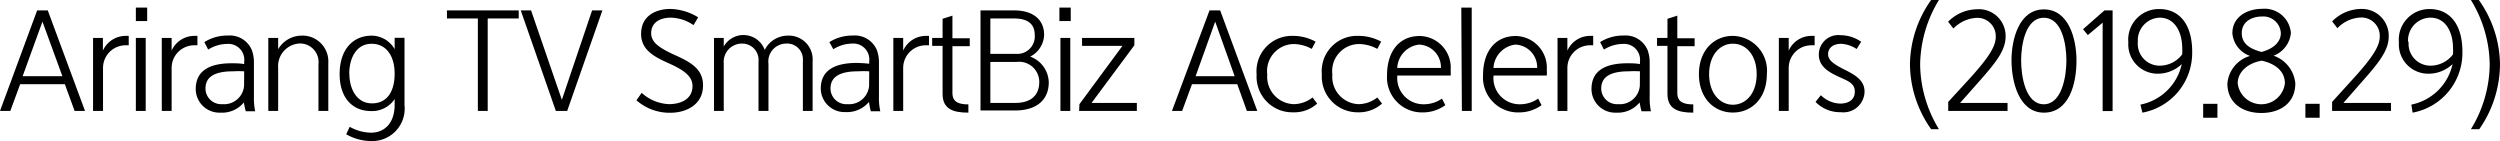 <svg xmlns="http://www.w3.org/2000/svg" viewBox="0 0 220.83 12.46"><title>자산 127</title><g id="레이어_2" data-name="레이어 2"><g id="레이어_1-2" data-name="레이어 1"><path d="M7.51,9.8H6.59L5.73,7.44H1.78L.91,9.8H0L3.28.92h.94Zm-2-3.07L3.75,1.91,2,6.73Z"/><path d="M9.09,4.47a2.2,2.2,0,0,1,2-1.3h.28V4L11.1,4a2,2,0,0,0-2,2V9.8H8.22V3.35h.87Z"/><path d="M12,.67h1V1.86H12ZM12,3.35h.87V9.8H12Z"/><path d="M15.16,4.47a2.2,2.2,0,0,1,2-1.3h.28V4l-.28,0a2,2,0,0,0-2,2V9.8h-.87V3.35h.87Z"/><path d="M18.05,3.72a3.78,3.78,0,0,1,2.07-.58,2.11,2.11,0,0,1,2.12,1.27,3.16,3.16,0,0,1,.19,1.12v3a5.76,5.76,0,0,0,.11,1.3h-.83c-.09-.3-.17-.78-.17-.78a2.49,2.49,0,0,1-2.07.9,2.09,2.09,0,0,1-2.18-2.09c0-1.58,1.17-2.27,3.16-2.27.35,0,.72,0,1.12.07v-.2a1.41,1.41,0,0,0-1.52-1.58,3.2,3.2,0,0,0-1.66.5ZM21.57,6.3a8.86,8.86,0,0,0-1,0c-1.61,0-2.42.49-2.42,1.52a1.39,1.39,0,0,0,1.49,1.38,1.77,1.77,0,0,0,1.92-1.63Z"/><path d="M24.57,4.35a2.4,2.4,0,0,1,2-1.2A2.28,2.28,0,0,1,29,5.56V9.8h-.87V5.67a1.64,1.64,0,0,0-1.62-1.83A2,2,0,0,0,24.57,6V9.8H23.7V3.35h.87Z"/><path d="M34.86,4.34v-1h.87V9.26a2.87,2.87,0,0,1-2.93,3.2,4.51,4.51,0,0,1-2.22-.6l.31-.66a3.93,3.93,0,0,0,1.89.52c1.1,0,2.08-.75,2.08-2.48V8.75a2.39,2.39,0,0,1-2.08,1.06C31.11,9.81,30,8.62,30,6.54s1.1-3.39,2.84-3.39A2.36,2.36,0,0,1,34.86,4.34Zm-4,2.17c0,1.29.61,2.62,2,2.62s2-1.13,2-2.62v0c0-1.71-.86-2.64-2-2.64C31.46,3.84,30.85,5.17,30.85,6.51Z"/><path d="M45.82,1.63H43.08V9.8h-.87V1.63H39.48V.92h6.34Z"/><path d="M53.21.92,50.1,9.8h-1L46,.92h.91l2.72,7.9L52.3.92Z"/><path d="M61.26,2.22a3.67,3.67,0,0,0-2-.66c-1.1,0-1.74.53-1.74,1.37s.75,1.33,2.24,2,2.34,1.31,2.34,2.62c0,1.68-1.46,2.41-2.88,2.41a4.43,4.43,0,0,1-3-1.1l.46-.66a3.81,3.81,0,0,0,2.41,1c.88,0,2.08-.33,2.08-1.61,0-.85-.77-1.41-2.1-2S56.63,4.38,56.63,3c0-1.66,1.37-2.21,2.6-2.21a4.92,4.92,0,0,1,2.44.74Z"/><path d="M63.93,4.11a2,2,0,0,1,3.62.3,2.27,2.27,0,0,1,2-1.26,2.1,2.1,0,0,1,2.23,2.23V9.8h-.86V5.33a1.39,1.39,0,0,0-1.49-1.48,1.58,1.58,0,0,0-1.55,1.78V9.8H67V5.43a1.44,1.44,0,0,0-1.46-1.58A1.61,1.61,0,0,0,63.93,5.6V9.8h-.86V3.35h.86Z"/><path d="M73.26,3.72a3.78,3.78,0,0,1,2.07-.58,2.11,2.11,0,0,1,2.12,1.27,3.16,3.16,0,0,1,.19,1.12v3a5.25,5.25,0,0,0,.12,1.3h-.84A6.93,6.93,0,0,1,76.76,9a2.52,2.52,0,0,1-2.07.9A2.1,2.1,0,0,1,72.5,7.83c0-1.58,1.18-2.27,3.16-2.27a11.21,11.21,0,0,1,1.12.07v-.2a1.41,1.41,0,0,0-1.51-1.58,3.14,3.14,0,0,0-1.66.5ZM76.78,6.3a8.74,8.74,0,0,0-1,0c-1.61,0-2.42.49-2.42,1.52a1.39,1.39,0,0,0,1.49,1.38,1.77,1.77,0,0,0,1.92-1.63Z"/><path d="M79.78,4.47a2.2,2.2,0,0,1,2-1.3h.28V4l-.28,0a2,2,0,0,0-2,2V9.8h-.87V3.35h.87Z"/><path d="M83.26,1.66l.87-.28v2h1.53v.7H84.13V8.22c0,.85.65,1,1.41,1v.73c-1.36,0-2.28-.32-2.28-1.66V4.05h-.92v-.7h.92Z"/><path d="M92.23,3.09A2.24,2.24,0,0,1,91,5a2.48,2.48,0,0,1,1.64,2.28c0,1.39-.9,2.48-3,2.48H86.61V.92h3C91.12.92,92.23,1.63,92.23,3.09ZM87.48,1.63V4.76h2.31A1.54,1.54,0,0,0,91.4,3.09c0-1-.65-1.46-1.85-1.46Zm2.21,7.46c1.37,0,2.11-.67,2.11-1.85a1.78,1.78,0,0,0-2-1.77H87.48V9.09Z"/><path d="M93.58.67h1V1.86h-1Zm.09,2.68h.87V9.8h-.87Z"/><path d="M95.35,9.2l3.8-5.15H95.58v-.7h4.62V4L96.42,9.09h4V9.8h-5.1Z"/><path d="M111.06,9.8h-.92l-.85-2.36h-4l-.87,2.36h-.9L106.84.92h.94Zm-2-3.07-1.72-4.82-1.73,4.82Z"/><path d="M116.35,9.15a3,3,0,0,1-2.13.77A3.15,3.15,0,0,1,111,6.57a3.12,3.12,0,0,1,3.21-3.4,4.12,4.12,0,0,1,2,.51l-.34.64a3.39,3.39,0,0,0-1.61-.43,2.39,2.39,0,0,0-2.32,2.69,2.42,2.42,0,0,0,2.34,2.62,2.73,2.73,0,0,0,1.66-.59Z"/><path d="M122.08,9.15a3.07,3.07,0,0,1-2.13.77,3.16,3.16,0,0,1-3.19-3.35A3.12,3.12,0,0,1,120,3.17a4.13,4.13,0,0,1,2,.51l-.34.64A3.43,3.43,0,0,0,120,3.89a2.39,2.39,0,0,0-2.31,2.69A2.41,2.41,0,0,0,120,9.2a2.73,2.73,0,0,0,1.66-.59Z"/><path d="M127.67,9.29a3.39,3.39,0,0,1-2,.64,3.09,3.09,0,0,1-3.15-3.29c0-2,1-3.46,2.89-3.46a2.79,2.79,0,0,1,2.73,3,4,4,0,0,1,0,.49h-4.71a2.31,2.31,0,0,0,2.31,2.54,2.78,2.78,0,0,0,1.63-.5ZM127.28,6a2,2,0,0,0-1.93-2.06A2.18,2.18,0,0,0,123.42,6Z"/><path d="M129.08.67H130V9.8h-.87Z"/><path d="M136.17,9.29a3.39,3.39,0,0,1-2,.64A3.09,3.09,0,0,1,131,6.64c0-2,1-3.46,2.9-3.46a2.8,2.8,0,0,1,2.73,3,2.69,2.69,0,0,1,0,.49h-4.7a2.3,2.3,0,0,0,2.3,2.54,2.81,2.81,0,0,0,1.64-.5ZM135.78,6a2,2,0,0,0-1.93-2.06A2.2,2.2,0,0,0,131.92,6Z"/><path d="M138.45,4.47a2.2,2.2,0,0,1,2-1.3h.28V4l-.28,0a2,2,0,0,0-2,2V9.8h-.87V3.35h.87Z"/><path d="M141.34,3.72a3.78,3.78,0,0,1,2.07-.58,2.11,2.11,0,0,1,2.12,1.27,3.16,3.16,0,0,1,.19,1.12v3a5.76,5.76,0,0,0,.11,1.3H145c-.09-.3-.17-.78-.17-.78a2.5,2.5,0,0,1-2.07.9,2.09,2.09,0,0,1-2.18-2.09c0-1.58,1.17-2.27,3.16-2.27.35,0,.72,0,1.12.07v-.2a1.41,1.41,0,0,0-1.52-1.58,3.2,3.2,0,0,0-1.66.5Zm3.52,2.58a8.86,8.86,0,0,0-1,0c-1.61,0-2.42.49-2.42,1.52a1.39,1.39,0,0,0,1.49,1.38,1.77,1.77,0,0,0,1.92-1.63Z"/><path d="M147.29,1.66l.87-.28v2h1.53v.7h-1.53V8.22c0,.85.65,1,1.41,1v.73c-1.36,0-2.28-.32-2.28-1.66V4.05h-.92v-.7h.92Z"/><path d="M153.07,3.17a3.07,3.07,0,0,1,3,3.38c0,2.08-1.3,3.39-3,3.39s-3-1.31-3-3.39S151.38,3.17,153.07,3.17Zm0,6.08c1.15,0,2.1-1,2.1-2.7s-.95-2.69-2.1-2.69-2.1,1-2.1,2.69S151.93,9.25,153.07,9.25Z"/><path d="M158,4.47a2.2,2.2,0,0,1,2-1.3h.29V4L160,4a2,2,0,0,0-2,2V9.8h-.87V3.35H158Z"/><path d="M164,4.33a2.72,2.72,0,0,0-1.34-.46c-.78,0-1.18.39-1.18.92s.5.89,1.53,1.4,1.69,1,1.69,1.91a1.87,1.87,0,0,1-2.11,1.81A3,3,0,0,1,160.37,9l.47-.59a2.54,2.54,0,0,0,1.7.74c.71,0,1.3-.31,1.3-1.05s-.59-.94-1.31-1.27c-.88-.4-1.87-.9-1.87-2a1.72,1.72,0,0,1,1.93-1.72,3.17,3.17,0,0,1,1.81.58Z"/><path d="M170.58,11.41a10.05,10.05,0,0,1-1.87-5.73A10,10,0,0,1,170.58,0h.69a11.18,11.18,0,0,0-1.66,5.71,11.18,11.18,0,0,0,1.66,5.7Z"/><path d="M177.33,9.09V9.8h-5.24V9L174,6.92c1.76-1.94,2.29-2.87,2.29-3.68a1.62,1.62,0,0,0-1.74-1.66,3.06,3.06,0,0,0-2,.94l-.47-.6a3.66,3.66,0,0,1,2.53-1.1,2.36,2.36,0,0,1,2.55,2.39c0,1.26-.86,2.32-2.53,4.2l-1.49,1.68Z"/><path d="M177.68,5.33c0-1.85.66-4.5,2.86-4.5s2.88,2.61,2.88,4.52c0,2.06-.65,4.6-2.88,4.6S177.68,7.16,177.68,5.33Zm.85,0c0,1.43.4,3.88,2,3.88s2-2.47,2-3.86-.37-3.78-2-3.78S178.53,4,178.53,5.33Z"/><path d="M185.73,9.81V2l-1.31,1.1L184,2.58,185.89.92h.72V9.81Z"/><path d="M189.07,9.24a4.66,4.66,0,0,0,3.65-3.58,3.06,3.06,0,0,1-2.15.85A2.59,2.59,0,0,1,188,3.74,2.7,2.7,0,0,1,190.75.8c1.74,0,2.89,1.32,2.89,3.76a5.37,5.37,0,0,1-4.4,5.39Zm-.23-5.55A1.93,1.93,0,0,0,190.7,5.8a2.49,2.49,0,0,0,2.06-1,4.8,4.8,0,0,0,0-.55c0-1.31-.59-2.69-2-2.69A2,2,0,0,0,188.84,3.69Z"/><path d="M194.61,9.17h1.26V10.4h-1.26Z"/><path d="M202.75,7.36c0,1.76-1.35,2.62-3,2.62s-3-.88-3-2.6a2.78,2.78,0,0,1,2-2.44,2.33,2.33,0,0,1-1.56-2c0-1.5,1.37-2.16,2.62-2.16a2.33,2.33,0,0,1,2.55,2.14,2.39,2.39,0,0,1-1.53,2A2.87,2.87,0,0,1,202.75,7.36Zm-.92,0c0-1.06-.84-1.74-2.05-2-1.23.21-2.12,1-2.12,2a2.1,2.1,0,0,0,4.17,0Zm-.36-4.44a1.55,1.55,0,0,0-1.69-1.46c-.87,0-1.76.45-1.76,1.46s.81,1.41,1.74,1.67C201,4.26,201.47,3.57,201.47,2.94Z"/><path d="M203.64,9.17h1.26V10.4h-1.26Z"/><path d="M211.2,9.09V9.8H206V9l1.92-2.11c1.76-1.94,2.29-2.87,2.29-3.68a1.62,1.62,0,0,0-1.74-1.66,3,3,0,0,0-2,.94l-.47-.6a3.66,3.66,0,0,1,2.53-1.1A2.37,2.37,0,0,1,211,3.21c0,1.26-.86,2.32-2.53,4.2L207,9.09Z"/><path d="M213,9.24a4.66,4.66,0,0,0,3.64-3.58,3.06,3.06,0,0,1-2.15.85,2.59,2.59,0,0,1-2.59-2.77A2.7,2.7,0,0,1,214.62.8c1.74,0,2.89,1.32,2.89,3.76a5.37,5.37,0,0,1-4.4,5.39Zm-.24-5.55a1.93,1.93,0,0,0,1.86,2.11,2.49,2.49,0,0,0,2.06-1,4.8,4.8,0,0,0,0-.55c0-1.31-.58-2.69-2-2.69A2,2,0,0,0,212.71,3.69Z"/><path d="M218.26,11.41a11.09,11.09,0,0,0,1.66-5.7A11.08,11.08,0,0,0,218.26,0h.7a10,10,0,0,1,1.87,5.68A10.13,10.13,0,0,1,219,11.41Z"/></g></g></svg>